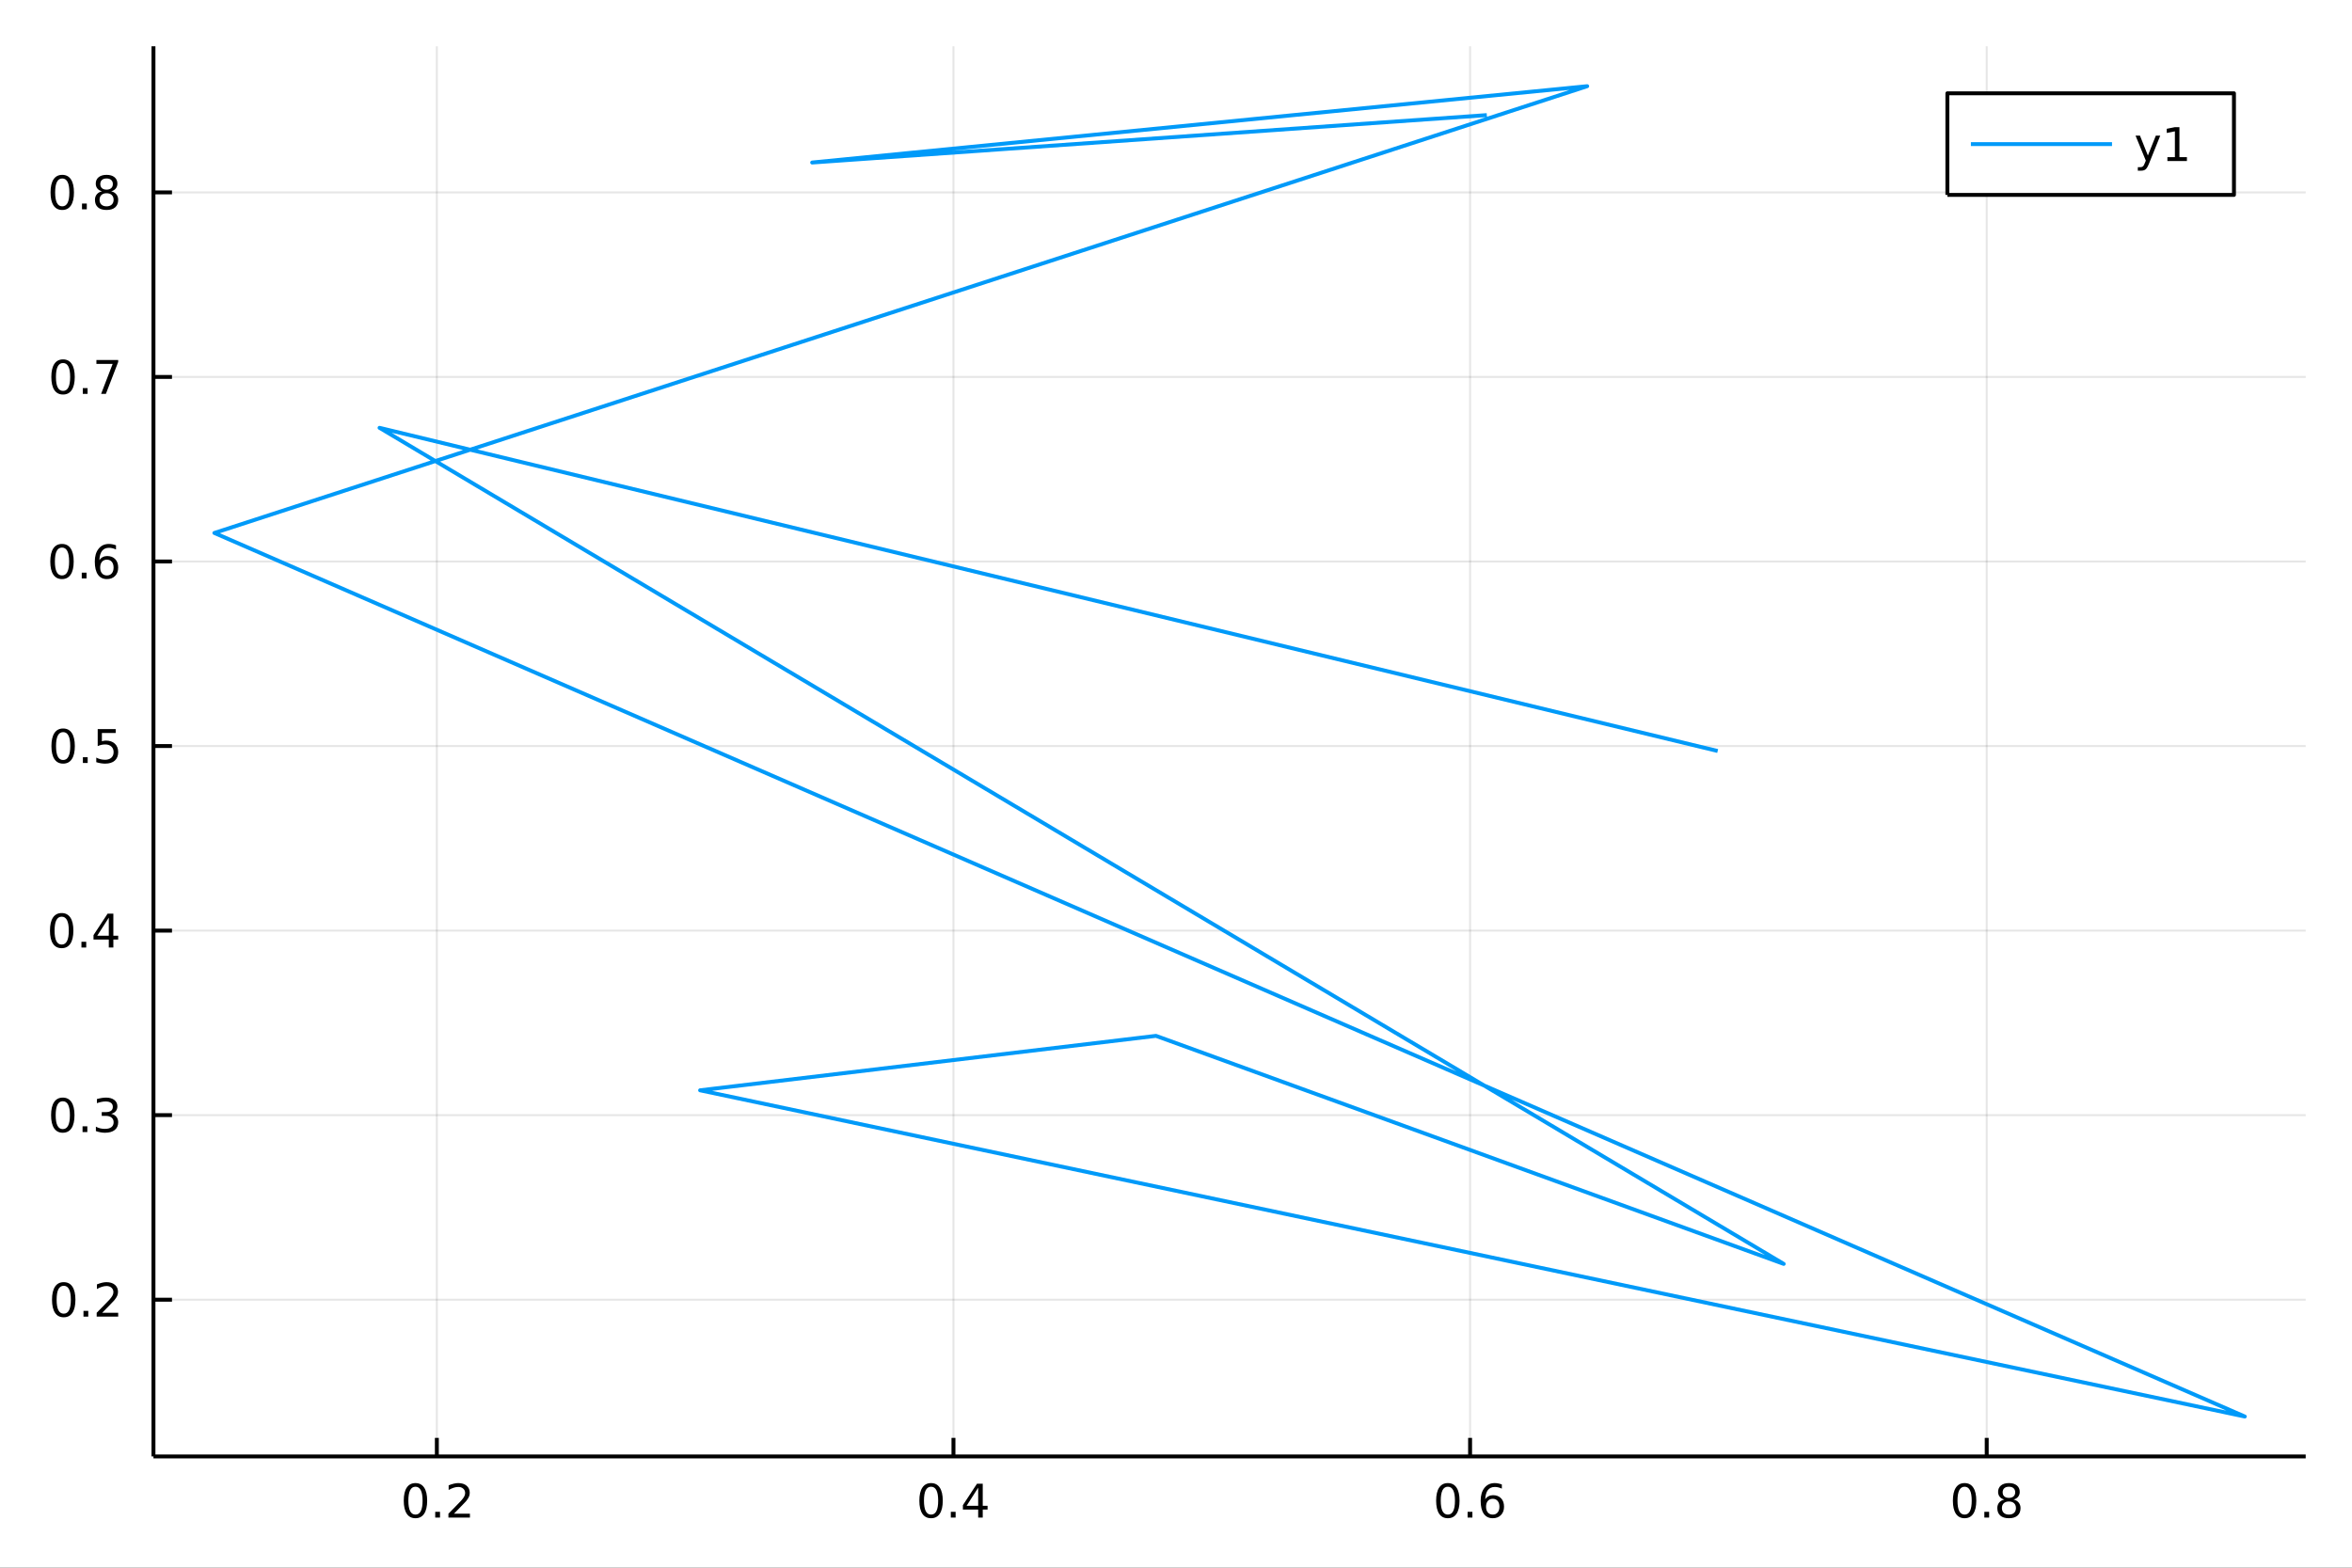 <?xml version="1.0" encoding="utf-8"?>
<svg xmlns="http://www.w3.org/2000/svg" xmlns:xlink="http://www.w3.org/1999/xlink" width="600" height="400" viewBox="0 0 2400 1600">
<rect x="0" y="0" width="2400" height="1600" fill="#333333" stroke="none"/>
<defs>
  <clipPath id="clip950">
    <rect x="0" y="0" width="2400" height="1600"/>
  </clipPath>
</defs>
<path clip-path="url(#clip950)" d="
M0 1600 L2400 1600 L2400 0 L0 0  Z
  " fill="#ffffff" fill-rule="evenodd" fill-opacity="1"/>
<defs>
  <clipPath id="clip951">
    <rect x="480" y="0" width="1681" height="1600"/>
  </clipPath>
</defs>
<path clip-path="url(#clip950)" d="
M156.598 1486.45 L2352.76 1486.45 L2352.76 47.244 L156.598 47.244  Z
  " fill="#ffffff" fill-rule="evenodd" fill-opacity="1"/>
<defs>
  <clipPath id="clip952">
    <rect x="156" y="47" width="2197" height="1440"/>
  </clipPath>
</defs>
<polyline clip-path="url(#clip952)" style="stroke:#000000; stroke-linecap:butt; stroke-linejoin:round; stroke-width:2; stroke-opacity:0.1; fill:none" points="
  445.758,1486.45 445.758,47.244 
  "/>
<polyline clip-path="url(#clip952)" style="stroke:#000000; stroke-linecap:butt; stroke-linejoin:round; stroke-width:2; stroke-opacity:0.1; fill:none" points="
  972.924,1486.45 972.924,47.244 
  "/>
<polyline clip-path="url(#clip952)" style="stroke:#000000; stroke-linecap:butt; stroke-linejoin:round; stroke-width:2; stroke-opacity:0.1; fill:none" points="
  1500.09,1486.45 1500.09,47.244 
  "/>
<polyline clip-path="url(#clip952)" style="stroke:#000000; stroke-linecap:butt; stroke-linejoin:round; stroke-width:2; stroke-opacity:0.1; fill:none" points="
  2027.26,1486.45 2027.26,47.244 
  "/>
<polyline clip-path="url(#clip950)" style="stroke:#000000; stroke-linecap:butt; stroke-linejoin:round; stroke-width:4; stroke-opacity:1; fill:none" points="
  156.598,1486.45 2352.76,1486.45 
  "/>
<polyline clip-path="url(#clip950)" style="stroke:#000000; stroke-linecap:butt; stroke-linejoin:round; stroke-width:4; stroke-opacity:1; fill:none" points="
  445.758,1486.45 445.758,1467.55 
  "/>
<polyline clip-path="url(#clip950)" style="stroke:#000000; stroke-linecap:butt; stroke-linejoin:round; stroke-width:4; stroke-opacity:1; fill:none" points="
  972.924,1486.45 972.924,1467.55 
  "/>
<polyline clip-path="url(#clip950)" style="stroke:#000000; stroke-linecap:butt; stroke-linejoin:round; stroke-width:4; stroke-opacity:1; fill:none" points="
  1500.09,1486.45 1500.09,1467.55 
  "/>
<polyline clip-path="url(#clip950)" style="stroke:#000000; stroke-linecap:butt; stroke-linejoin:round; stroke-width:4; stroke-opacity:1; fill:none" points="
  2027.26,1486.45 2027.26,1467.55 
  "/>
<path clip-path="url(#clip950)" d="M423.941 1517.37 Q420.329 1517.37 418.501 1520.93 Q416.695 1524.47 416.695 1531.6 Q416.695 1538.71 418.501 1542.27 Q420.329 1545.82 423.941 1545.82 Q427.575 1545.82 429.38 1542.27 Q431.209 1538.71 431.209 1531.6 Q431.209 1524.47 429.38 1520.93 Q427.575 1517.37 423.941 1517.37 M423.941 1513.66 Q429.751 1513.66 432.806 1518.27 Q435.885 1522.85 435.885 1531.6 Q435.885 1540.33 432.806 1544.94 Q429.751 1549.52 423.941 1549.52 Q418.13 1549.52 415.052 1544.94 Q411.996 1540.33 411.996 1531.6 Q411.996 1522.85 415.052 1518.27 Q418.13 1513.66 423.941 1513.66 Z" fill="#000000" fill-rule="evenodd" fill-opacity="1" /><path clip-path="url(#clip950)" d="M444.102 1542.97 L448.987 1542.97 L448.987 1548.85 L444.102 1548.85 L444.102 1542.97 Z" fill="#000000" fill-rule="evenodd" fill-opacity="1" /><path clip-path="url(#clip950)" d="M463.2 1544.91 L479.519 1544.91 L479.519 1548.85 L457.575 1548.85 L457.575 1544.91 Q460.237 1542.16 464.82 1537.53 Q469.426 1532.88 470.607 1531.53 Q472.852 1529.01 473.732 1527.27 Q474.635 1525.51 474.635 1523.82 Q474.635 1521.07 472.69 1519.33 Q470.769 1517.6 467.667 1517.6 Q465.468 1517.6 463.014 1518.36 Q460.584 1519.13 457.806 1520.68 L457.806 1515.95 Q460.63 1514.82 463.084 1514.24 Q465.538 1513.66 467.575 1513.66 Q472.945 1513.66 476.139 1516.35 Q479.334 1519.03 479.334 1523.52 Q479.334 1525.65 478.524 1527.57 Q477.737 1529.47 475.63 1532.07 Q475.051 1532.74 471.95 1535.95 Q468.848 1539.15 463.2 1544.91 Z" fill="#000000" fill-rule="evenodd" fill-opacity="1" /><path clip-path="url(#clip950)" d="M950.065 1517.37 Q946.454 1517.37 944.626 1520.93 Q942.82 1524.47 942.82 1531.6 Q942.82 1538.71 944.626 1542.27 Q946.454 1545.82 950.065 1545.82 Q953.7 1545.82 955.505 1542.27 Q957.334 1538.71 957.334 1531.6 Q957.334 1524.47 955.505 1520.93 Q953.7 1517.37 950.065 1517.37 M950.065 1513.66 Q955.876 1513.66 958.931 1518.27 Q962.01 1522.85 962.01 1531.6 Q962.01 1540.33 958.931 1544.94 Q955.876 1549.52 950.065 1549.52 Q944.255 1549.52 941.177 1544.94 Q938.121 1540.33 938.121 1531.6 Q938.121 1522.85 941.177 1518.27 Q944.255 1513.66 950.065 1513.66 Z" fill="#000000" fill-rule="evenodd" fill-opacity="1" /><path clip-path="url(#clip950)" d="M970.227 1542.97 L975.112 1542.97 L975.112 1548.85 L970.227 1548.85 L970.227 1542.97 Z" fill="#000000" fill-rule="evenodd" fill-opacity="1" /><path clip-path="url(#clip950)" d="M998.144 1518.36 L986.338 1536.81 L998.144 1536.81 L998.144 1518.36 M996.917 1514.29 L1002.8 1514.29 L1002.8 1536.81 L1007.73 1536.81 L1007.73 1540.7 L1002.8 1540.7 L1002.8 1548.85 L998.144 1548.85 L998.144 1540.7 L982.542 1540.7 L982.542 1536.19 L996.917 1514.29 Z" fill="#000000" fill-rule="evenodd" fill-opacity="1" /><path clip-path="url(#clip950)" d="M1477.39 1517.37 Q1473.78 1517.37 1471.95 1520.93 Q1470.15 1524.47 1470.15 1531.6 Q1470.15 1538.71 1471.95 1542.27 Q1473.78 1545.82 1477.39 1545.82 Q1481.03 1545.82 1482.83 1542.27 Q1484.66 1538.71 1484.66 1531.6 Q1484.66 1524.47 1482.83 1520.93 Q1481.03 1517.37 1477.39 1517.37 M1477.39 1513.66 Q1483.2 1513.66 1486.26 1518.27 Q1489.34 1522.85 1489.34 1531.6 Q1489.34 1540.33 1486.26 1544.94 Q1483.2 1549.52 1477.39 1549.52 Q1471.58 1549.52 1468.51 1544.94 Q1465.45 1540.33 1465.45 1531.6 Q1465.45 1522.85 1468.51 1518.27 Q1471.58 1513.66 1477.39 1513.66 Z" fill="#000000" fill-rule="evenodd" fill-opacity="1" /><path clip-path="url(#clip950)" d="M1497.56 1542.97 L1502.44 1542.97 L1502.44 1548.85 L1497.56 1548.85 L1497.56 1542.97 Z" fill="#000000" fill-rule="evenodd" fill-opacity="1" /><path clip-path="url(#clip950)" d="M1523.2 1529.7 Q1520.06 1529.7 1518.2 1531.86 Q1516.38 1534.01 1516.38 1537.76 Q1516.38 1541.49 1518.2 1543.66 Q1520.06 1545.82 1523.2 1545.82 Q1526.35 1545.82 1528.18 1543.66 Q1530.03 1541.49 1530.03 1537.76 Q1530.03 1534.01 1528.18 1531.86 Q1526.35 1529.7 1523.2 1529.7 M1532.49 1515.05 L1532.49 1519.31 Q1530.73 1518.48 1528.92 1518.04 Q1527.14 1517.6 1525.38 1517.6 Q1520.75 1517.6 1518.3 1520.72 Q1515.87 1523.85 1515.52 1530.17 Q1516.88 1528.15 1518.94 1527.09 Q1521 1526 1523.48 1526 Q1528.69 1526 1531.7 1529.17 Q1534.73 1532.32 1534.73 1537.76 Q1534.73 1543.08 1531.58 1546.3 Q1528.44 1549.52 1523.2 1549.52 Q1517.21 1549.52 1514.04 1544.94 Q1510.87 1540.33 1510.87 1531.6 Q1510.87 1523.41 1514.75 1518.55 Q1518.64 1513.66 1525.19 1513.66 Q1526.95 1513.66 1528.74 1514.01 Q1530.54 1514.36 1532.49 1515.05 Z" fill="#000000" fill-rule="evenodd" fill-opacity="1" /><path clip-path="url(#clip950)" d="M2004.69 1517.37 Q2001.08 1517.37 1999.25 1520.93 Q1997.44 1524.47 1997.44 1531.6 Q1997.44 1538.71 1999.25 1542.27 Q2001.08 1545.82 2004.69 1545.82 Q2008.32 1545.82 2010.13 1542.27 Q2011.96 1538.71 2011.96 1531.6 Q2011.96 1524.47 2010.13 1520.93 Q2008.32 1517.37 2004.69 1517.37 M2004.69 1513.66 Q2010.5 1513.66 2013.55 1518.27 Q2016.63 1522.85 2016.63 1531.6 Q2016.63 1540.33 2013.55 1544.94 Q2010.5 1549.52 2004.69 1549.52 Q1998.88 1549.52 1995.8 1544.94 Q1992.74 1540.33 1992.74 1531.6 Q1992.74 1522.85 1995.8 1518.27 Q1998.88 1513.66 2004.69 1513.66 Z" fill="#000000" fill-rule="evenodd" fill-opacity="1" /><path clip-path="url(#clip950)" d="M2024.85 1542.97 L2029.73 1542.97 L2029.73 1548.85 L2024.85 1548.85 L2024.85 1542.97 Z" fill="#000000" fill-rule="evenodd" fill-opacity="1" /><path clip-path="url(#clip950)" d="M2049.92 1532.44 Q2046.59 1532.44 2044.66 1534.22 Q2042.77 1536 2042.77 1539.13 Q2042.77 1542.25 2044.66 1544.03 Q2046.59 1545.82 2049.92 1545.82 Q2053.25 1545.82 2055.17 1544.03 Q2057.09 1542.23 2057.09 1539.13 Q2057.09 1536 2055.17 1534.22 Q2053.28 1532.44 2049.92 1532.44 M2045.24 1530.45 Q2042.23 1529.7 2040.54 1527.64 Q2038.88 1525.58 2038.88 1522.62 Q2038.88 1518.48 2041.82 1516.07 Q2044.78 1513.66 2049.92 1513.66 Q2055.08 1513.66 2058.02 1516.07 Q2060.96 1518.48 2060.96 1522.62 Q2060.96 1525.58 2059.27 1527.64 Q2057.6 1529.7 2054.62 1530.45 Q2058 1531.23 2059.87 1533.52 Q2061.77 1535.82 2061.77 1539.13 Q2061.77 1544.15 2058.69 1546.83 Q2055.64 1549.52 2049.92 1549.52 Q2044.2 1549.52 2041.12 1546.83 Q2038.07 1544.15 2038.07 1539.13 Q2038.07 1535.82 2039.97 1533.52 Q2041.86 1531.23 2045.24 1530.45 M2043.53 1523.06 Q2043.53 1525.75 2045.2 1527.25 Q2046.89 1528.76 2049.92 1528.76 Q2052.93 1528.76 2054.62 1527.25 Q2056.33 1525.75 2056.33 1523.06 Q2056.33 1520.38 2054.62 1518.87 Q2052.93 1517.37 2049.92 1517.37 Q2046.89 1517.37 2045.2 1518.87 Q2043.53 1520.38 2043.53 1523.06 Z" fill="#000000" fill-rule="evenodd" fill-opacity="1" /><polyline clip-path="url(#clip952)" style="stroke:#000000; stroke-linecap:butt; stroke-linejoin:round; stroke-width:2; stroke-opacity:0.1; fill:none" points="
  156.598,1326.49 2352.76,1326.49 
  "/>
<polyline clip-path="url(#clip952)" style="stroke:#000000; stroke-linecap:butt; stroke-linejoin:round; stroke-width:2; stroke-opacity:0.1; fill:none" points="
  156.598,1138.13 2352.76,1138.13 
  "/>
<polyline clip-path="url(#clip952)" style="stroke:#000000; stroke-linecap:butt; stroke-linejoin:round; stroke-width:2; stroke-opacity:0.1; fill:none" points="
  156.598,949.778 2352.76,949.778 
  "/>
<polyline clip-path="url(#clip952)" style="stroke:#000000; stroke-linecap:butt; stroke-linejoin:round; stroke-width:2; stroke-opacity:0.1; fill:none" points="
  156.598,761.421 2352.76,761.421 
  "/>
<polyline clip-path="url(#clip952)" style="stroke:#000000; stroke-linecap:butt; stroke-linejoin:round; stroke-width:2; stroke-opacity:0.1; fill:none" points="
  156.598,573.065 2352.76,573.065 
  "/>
<polyline clip-path="url(#clip952)" style="stroke:#000000; stroke-linecap:butt; stroke-linejoin:round; stroke-width:2; stroke-opacity:0.1; fill:none" points="
  156.598,384.708 2352.76,384.708 
  "/>
<polyline clip-path="url(#clip952)" style="stroke:#000000; stroke-linecap:butt; stroke-linejoin:round; stroke-width:2; stroke-opacity:0.1; fill:none" points="
  156.598,196.352 2352.76,196.352 
  "/>
<polyline clip-path="url(#clip950)" style="stroke:#000000; stroke-linecap:butt; stroke-linejoin:round; stroke-width:4; stroke-opacity:1; fill:none" points="
  156.598,1486.45 156.598,47.244 
  "/>
<polyline clip-path="url(#clip950)" style="stroke:#000000; stroke-linecap:butt; stroke-linejoin:round; stroke-width:4; stroke-opacity:1; fill:none" points="
  156.598,1326.49 175.496,1326.49 
  "/>
<polyline clip-path="url(#clip950)" style="stroke:#000000; stroke-linecap:butt; stroke-linejoin:round; stroke-width:4; stroke-opacity:1; fill:none" points="
  156.598,1138.13 175.496,1138.13 
  "/>
<polyline clip-path="url(#clip950)" style="stroke:#000000; stroke-linecap:butt; stroke-linejoin:round; stroke-width:4; stroke-opacity:1; fill:none" points="
  156.598,949.778 175.496,949.778 
  "/>
<polyline clip-path="url(#clip950)" style="stroke:#000000; stroke-linecap:butt; stroke-linejoin:round; stroke-width:4; stroke-opacity:1; fill:none" points="
  156.598,761.421 175.496,761.421 
  "/>
<polyline clip-path="url(#clip950)" style="stroke:#000000; stroke-linecap:butt; stroke-linejoin:round; stroke-width:4; stroke-opacity:1; fill:none" points="
  156.598,573.065 175.496,573.065 
  "/>
<polyline clip-path="url(#clip950)" style="stroke:#000000; stroke-linecap:butt; stroke-linejoin:round; stroke-width:4; stroke-opacity:1; fill:none" points="
  156.598,384.708 175.496,384.708 
  "/>
<polyline clip-path="url(#clip950)" style="stroke:#000000; stroke-linecap:butt; stroke-linejoin:round; stroke-width:4; stroke-opacity:1; fill:none" points="
  156.598,196.352 175.496,196.352 
  "/>
<path clip-path="url(#clip950)" d="M65.02 1312.29 Q61.409 1312.29 59.58 1315.85 Q57.775 1319.4 57.775 1326.53 Q57.775 1333.63 59.58 1337.2 Q61.409 1340.74 65.02 1340.74 Q68.654 1340.74 70.46 1337.2 Q72.288 1333.63 72.288 1326.53 Q72.288 1319.4 70.46 1315.85 Q68.654 1312.29 65.02 1312.29 M65.02 1308.59 Q70.83 1308.59 73.885 1313.19 Q76.964 1317.78 76.964 1326.53 Q76.964 1335.25 73.885 1339.86 Q70.83 1344.44 65.02 1344.44 Q59.21 1344.44 56.131 1339.86 Q53.075 1335.25 53.075 1326.53 Q53.075 1317.78 56.131 1313.19 Q59.21 1308.59 65.02 1308.59 Z" fill="#000000" fill-rule="evenodd" fill-opacity="1" /><path clip-path="url(#clip950)" d="M85.182 1337.89 L90.066 1337.89 L90.066 1343.77 L85.182 1343.77 L85.182 1337.89 Z" fill="#000000" fill-rule="evenodd" fill-opacity="1" /><path clip-path="url(#clip950)" d="M104.279 1339.84 L120.598 1339.84 L120.598 1343.77 L98.654 1343.77 L98.654 1339.84 Q101.316 1337.08 105.899 1332.45 Q110.506 1327.8 111.686 1326.46 Q113.932 1323.93 114.811 1322.2 Q115.714 1320.44 115.714 1318.75 Q115.714 1315.99 113.77 1314.26 Q111.848 1312.52 108.746 1312.52 Q106.547 1312.52 104.094 1313.29 Q101.663 1314.05 98.885 1315.6 L98.885 1310.88 Q101.709 1309.74 104.163 1309.16 Q106.617 1308.59 108.654 1308.59 Q114.024 1308.59 117.219 1311.27 Q120.413 1313.96 120.413 1318.45 Q120.413 1320.58 119.603 1322.5 Q118.816 1324.4 116.709 1326.99 Q116.131 1327.66 113.029 1330.88 Q109.927 1334.07 104.279 1339.84 Z" fill="#000000" fill-rule="evenodd" fill-opacity="1" /><path clip-path="url(#clip950)" d="M64.071 1123.93 Q60.46 1123.93 58.631 1127.5 Q56.825 1131.04 56.825 1138.17 Q56.825 1145.28 58.631 1148.84 Q60.46 1152.38 64.071 1152.38 Q67.705 1152.38 69.51 1148.84 Q71.339 1145.28 71.339 1138.17 Q71.339 1131.04 69.51 1127.5 Q67.705 1123.93 64.071 1123.93 M64.071 1120.23 Q69.881 1120.23 72.936 1124.84 Q76.015 1129.42 76.015 1138.17 Q76.015 1146.9 72.936 1151.5 Q69.881 1156.09 64.071 1156.09 Q58.261 1156.09 55.182 1151.5 Q52.126 1146.9 52.126 1138.17 Q52.126 1129.42 55.182 1124.84 Q58.261 1120.23 64.071 1120.23 Z" fill="#000000" fill-rule="evenodd" fill-opacity="1" /><path clip-path="url(#clip950)" d="M84.233 1149.53 L89.117 1149.53 L89.117 1155.41 L84.233 1155.41 L84.233 1149.53 Z" fill="#000000" fill-rule="evenodd" fill-opacity="1" /><path clip-path="url(#clip950)" d="M113.469 1136.78 Q116.825 1137.5 118.7 1139.77 Q120.598 1142.03 120.598 1145.37 Q120.598 1150.48 117.08 1153.28 Q113.561 1156.09 107.08 1156.09 Q104.904 1156.09 102.589 1155.65 Q100.297 1155.23 97.844 1154.37 L97.844 1149.86 Q99.788 1150.99 102.103 1151.57 Q104.418 1152.15 106.941 1152.15 Q111.339 1152.15 113.631 1150.41 Q115.945 1148.68 115.945 1145.37 Q115.945 1142.31 113.793 1140.6 Q111.663 1138.86 107.844 1138.86 L103.816 1138.86 L103.816 1135.02 L108.029 1135.02 Q111.478 1135.02 113.307 1133.66 Q115.135 1132.27 115.135 1129.67 Q115.135 1127.01 113.237 1125.6 Q111.362 1124.16 107.844 1124.16 Q105.922 1124.16 103.723 1124.58 Q101.524 1125 98.885 1125.88 L98.885 1121.71 Q101.547 1120.97 103.862 1120.6 Q106.2 1120.23 108.26 1120.23 Q113.584 1120.23 116.686 1122.66 Q119.788 1125.07 119.788 1129.19 Q119.788 1132.06 118.145 1134.05 Q116.501 1136.02 113.469 1136.78 Z" fill="#000000" fill-rule="evenodd" fill-opacity="1" /><path clip-path="url(#clip950)" d="M62.937 935.577 Q59.325 935.577 57.497 939.141 Q55.691 942.683 55.691 949.813 Q55.691 956.919 57.497 960.484 Q59.325 964.026 62.937 964.026 Q66.571 964.026 68.376 960.484 Q70.205 956.919 70.205 949.813 Q70.205 942.683 68.376 939.141 Q66.571 935.577 62.937 935.577 M62.937 931.873 Q68.747 931.873 71.802 936.479 Q74.881 941.063 74.881 949.813 Q74.881 958.539 71.802 963.146 Q68.747 967.729 62.937 967.729 Q57.126 967.729 54.048 963.146 Q50.992 958.539 50.992 949.813 Q50.992 941.063 54.048 936.479 Q57.126 931.873 62.937 931.873 Z" fill="#000000" fill-rule="evenodd" fill-opacity="1" /><path clip-path="url(#clip950)" d="M83.098 961.178 L87.983 961.178 L87.983 967.058 L83.098 967.058 L83.098 961.178 Z" fill="#000000" fill-rule="evenodd" fill-opacity="1" /><path clip-path="url(#clip950)" d="M111.015 936.572 L99.21 955.021 L111.015 955.021 L111.015 936.572 M109.788 932.498 L115.668 932.498 L115.668 955.021 L120.598 955.021 L120.598 958.91 L115.668 958.91 L115.668 967.058 L111.015 967.058 L111.015 958.91 L95.413 958.91 L95.413 954.396 L109.788 932.498 Z" fill="#000000" fill-rule="evenodd" fill-opacity="1" /><path clip-path="url(#clip950)" d="M64.418 747.22 Q60.807 747.22 58.978 750.785 Q57.173 754.327 57.173 761.456 Q57.173 768.563 58.978 772.127 Q60.807 775.669 64.418 775.669 Q68.052 775.669 69.858 772.127 Q71.686 768.563 71.686 761.456 Q71.686 754.327 69.858 750.785 Q68.052 747.22 64.418 747.22 M64.418 743.516 Q70.228 743.516 73.284 748.123 Q76.362 752.706 76.362 761.456 Q76.362 770.183 73.284 774.789 Q70.228 779.373 64.418 779.373 Q58.608 779.373 55.529 774.789 Q52.474 770.183 52.474 761.456 Q52.474 752.706 55.529 748.123 Q58.608 743.516 64.418 743.516 Z" fill="#000000" fill-rule="evenodd" fill-opacity="1" /><path clip-path="url(#clip950)" d="M84.58 772.822 L89.464 772.822 L89.464 778.701 L84.58 778.701 L84.58 772.822 Z" fill="#000000" fill-rule="evenodd" fill-opacity="1" /><path clip-path="url(#clip950)" d="M99.696 744.141 L118.052 744.141 L118.052 748.077 L103.978 748.077 L103.978 756.549 Q104.996 756.202 106.015 756.039 Q107.033 755.854 108.052 755.854 Q113.839 755.854 117.219 759.026 Q120.598 762.197 120.598 767.613 Q120.598 773.192 117.126 776.294 Q113.654 779.373 107.334 779.373 Q105.159 779.373 102.89 779.002 Q100.645 778.632 98.237 777.891 L98.237 773.192 Q100.321 774.326 102.543 774.882 Q104.765 775.438 107.242 775.438 Q111.246 775.438 113.584 773.331 Q115.922 771.225 115.922 767.613 Q115.922 764.002 113.584 761.896 Q111.246 759.789 107.242 759.789 Q105.367 759.789 103.492 760.206 Q101.64 760.623 99.696 761.502 L99.696 744.141 Z" fill="#000000" fill-rule="evenodd" fill-opacity="1" /><path clip-path="url(#clip950)" d="M63.261 558.864 Q59.65 558.864 57.821 562.428 Q56.015 565.97 56.015 573.1 Q56.015 580.206 57.821 583.771 Q59.65 587.312 63.261 587.312 Q66.895 587.312 68.7 583.771 Q70.529 580.206 70.529 573.1 Q70.529 565.97 68.7 562.428 Q66.895 558.864 63.261 558.864 M63.261 555.16 Q69.071 555.16 72.126 559.766 Q75.205 564.35 75.205 573.1 Q75.205 581.826 72.126 586.433 Q69.071 591.016 63.261 591.016 Q57.45 591.016 54.372 586.433 Q51.316 581.826 51.316 573.1 Q51.316 564.35 54.372 559.766 Q57.45 555.16 63.261 555.16 Z" fill="#000000" fill-rule="evenodd" fill-opacity="1" /><path clip-path="url(#clip950)" d="M83.422 584.465 L88.307 584.465 L88.307 590.345 L83.422 590.345 L83.422 584.465 Z" fill="#000000" fill-rule="evenodd" fill-opacity="1" /><path clip-path="url(#clip950)" d="M109.071 571.201 Q105.922 571.201 104.071 573.354 Q102.242 575.507 102.242 579.257 Q102.242 582.984 104.071 585.16 Q105.922 587.312 109.071 587.312 Q112.219 587.312 114.047 585.16 Q115.899 582.984 115.899 579.257 Q115.899 575.507 114.047 573.354 Q112.219 571.201 109.071 571.201 M118.353 556.549 L118.353 560.808 Q116.594 559.975 114.788 559.535 Q113.006 559.095 111.246 559.095 Q106.617 559.095 104.163 562.22 Q101.733 565.345 101.385 571.664 Q102.751 569.651 104.811 568.586 Q106.871 567.498 109.348 567.498 Q114.557 567.498 117.566 570.669 Q120.598 573.817 120.598 579.257 Q120.598 584.581 117.45 587.799 Q114.302 591.016 109.071 591.016 Q103.075 591.016 99.904 586.433 Q96.733 581.826 96.733 573.1 Q96.733 564.905 100.621 560.044 Q104.51 555.16 111.061 555.16 Q112.82 555.16 114.603 555.507 Q116.408 555.854 118.353 556.549 Z" fill="#000000" fill-rule="evenodd" fill-opacity="1" /><path clip-path="url(#clip950)" d="M64.325 370.507 Q60.714 370.507 58.886 374.072 Q57.08 377.613 57.08 384.743 Q57.08 391.85 58.886 395.414 Q60.714 398.956 64.325 398.956 Q67.96 398.956 69.765 395.414 Q71.594 391.85 71.594 384.743 Q71.594 377.613 69.765 374.072 Q67.96 370.507 64.325 370.507 M64.325 366.803 Q70.135 366.803 73.191 371.41 Q76.27 375.993 76.27 384.743 Q76.27 393.47 73.191 398.076 Q70.135 402.66 64.325 402.66 Q58.515 402.66 55.437 398.076 Q52.381 393.47 52.381 384.743 Q52.381 375.993 55.437 371.41 Q58.515 366.803 64.325 366.803 Z" fill="#000000" fill-rule="evenodd" fill-opacity="1" /><path clip-path="url(#clip950)" d="M84.487 396.109 L89.371 396.109 L89.371 401.988 L84.487 401.988 L84.487 396.109 Z" fill="#000000" fill-rule="evenodd" fill-opacity="1" /><path clip-path="url(#clip950)" d="M98.376 367.428 L120.598 367.428 L120.598 369.419 L108.052 401.988 L103.168 401.988 L114.973 371.364 L98.376 371.364 L98.376 367.428 Z" fill="#000000" fill-rule="evenodd" fill-opacity="1" /><path clip-path="url(#clip950)" d="M63.515 182.151 Q59.904 182.151 58.075 185.715 Q56.27 189.257 56.27 196.387 Q56.27 203.493 58.075 207.058 Q59.904 210.599 63.515 210.599 Q67.149 210.599 68.955 207.058 Q70.784 203.493 70.784 196.387 Q70.784 189.257 68.955 185.715 Q67.149 182.151 63.515 182.151 M63.515 178.447 Q69.325 178.447 72.381 183.053 Q75.46 187.637 75.46 196.387 Q75.46 205.113 72.381 209.72 Q69.325 214.303 63.515 214.303 Q57.705 214.303 54.626 209.72 Q51.571 205.113 51.571 196.387 Q51.571 187.637 54.626 183.053 Q57.705 178.447 63.515 178.447 Z" fill="#000000" fill-rule="evenodd" fill-opacity="1" /><path clip-path="url(#clip950)" d="M83.677 207.752 L88.561 207.752 L88.561 213.632 L83.677 213.632 L83.677 207.752 Z" fill="#000000" fill-rule="evenodd" fill-opacity="1" /><path clip-path="url(#clip950)" d="M108.746 197.22 Q105.413 197.22 103.492 199.002 Q101.594 200.785 101.594 203.91 Q101.594 207.035 103.492 208.817 Q105.413 210.599 108.746 210.599 Q112.08 210.599 114.001 208.817 Q115.922 207.011 115.922 203.91 Q115.922 200.785 114.001 199.002 Q112.103 197.22 108.746 197.22 M104.071 195.229 Q101.061 194.488 99.371 192.428 Q97.705 190.368 97.705 187.405 Q97.705 183.262 100.645 180.854 Q103.608 178.447 108.746 178.447 Q113.908 178.447 116.848 180.854 Q119.788 183.262 119.788 187.405 Q119.788 190.368 118.098 192.428 Q116.432 194.488 113.445 195.229 Q116.825 196.016 118.7 198.308 Q120.598 200.599 120.598 203.91 Q120.598 208.933 117.52 211.618 Q114.464 214.303 108.746 214.303 Q103.029 214.303 99.95 211.618 Q96.895 208.933 96.895 203.91 Q96.895 200.599 98.793 198.308 Q100.691 196.016 104.071 195.229 M102.358 187.845 Q102.358 190.53 104.024 192.035 Q105.714 193.539 108.746 193.539 Q111.756 193.539 113.445 192.035 Q115.158 190.53 115.158 187.845 Q115.158 185.16 113.445 183.655 Q111.756 182.151 108.746 182.151 Q105.714 182.151 104.024 183.655 Q102.358 185.16 102.358 187.845 Z" fill="#000000" fill-rule="evenodd" fill-opacity="1" /><polyline clip-path="url(#clip952)" style="stroke:#009af9; stroke-linecap:butt; stroke-linejoin:round; stroke-width:4; stroke-opacity:1; fill:none" points="
  1517.16,117.48 828.751,165.865 1619.57,87.976 218.754,543.954 2290.6,1445.72 714.398,1112.78 1179.55,1057.21 1820.09,1289.94 387.291,436.638 1752.73,766.472 
  
  "/>
<path clip-path="url(#clip950)" d="
M1987.12 198.898 L2279.55 198.898 L2279.55 95.218 L1987.12 95.218  Z
  " fill="#ffffff" fill-rule="evenodd" fill-opacity="1"/>
<polyline clip-path="url(#clip950)" style="stroke:#000000; stroke-linecap:butt; stroke-linejoin:round; stroke-width:4; stroke-opacity:1; fill:none" points="
  1987.12,198.898 2279.55,198.898 2279.55,95.218 1987.12,95.218 1987.12,198.898 
  "/>
<polyline clip-path="url(#clip950)" style="stroke:#009af9; stroke-linecap:butt; stroke-linejoin:round; stroke-width:4; stroke-opacity:1; fill:none" points="
  2011.12,147.058 2155.12,147.058 
  "/>
<path clip-path="url(#clip950)" d="M2192.96 166.745 Q2191.16 171.375 2189.44 172.787 Q2187.73 174.199 2184.86 174.199 L2181.46 174.199 L2181.46 170.634 L2183.96 170.634 Q2185.72 170.634 2186.69 169.8 Q2187.66 168.967 2188.84 165.865 L2189.61 163.921 L2179.12 138.412 L2183.63 138.412 L2191.74 158.689 L2199.84 138.412 L2204.35 138.412 L2192.96 166.745 Z" fill="#000000" fill-rule="evenodd" fill-opacity="1" /><path clip-path="url(#clip950)" d="M2211.64 160.402 L2219.28 160.402 L2219.28 134.037 L2210.97 135.703 L2210.97 131.444 L2219.24 129.778 L2223.91 129.778 L2223.91 160.402 L2231.55 160.402 L2231.55 164.338 L2211.64 164.338 L2211.64 160.402 Z" fill="#000000" fill-rule="evenodd" fill-opacity="1" /></svg>
